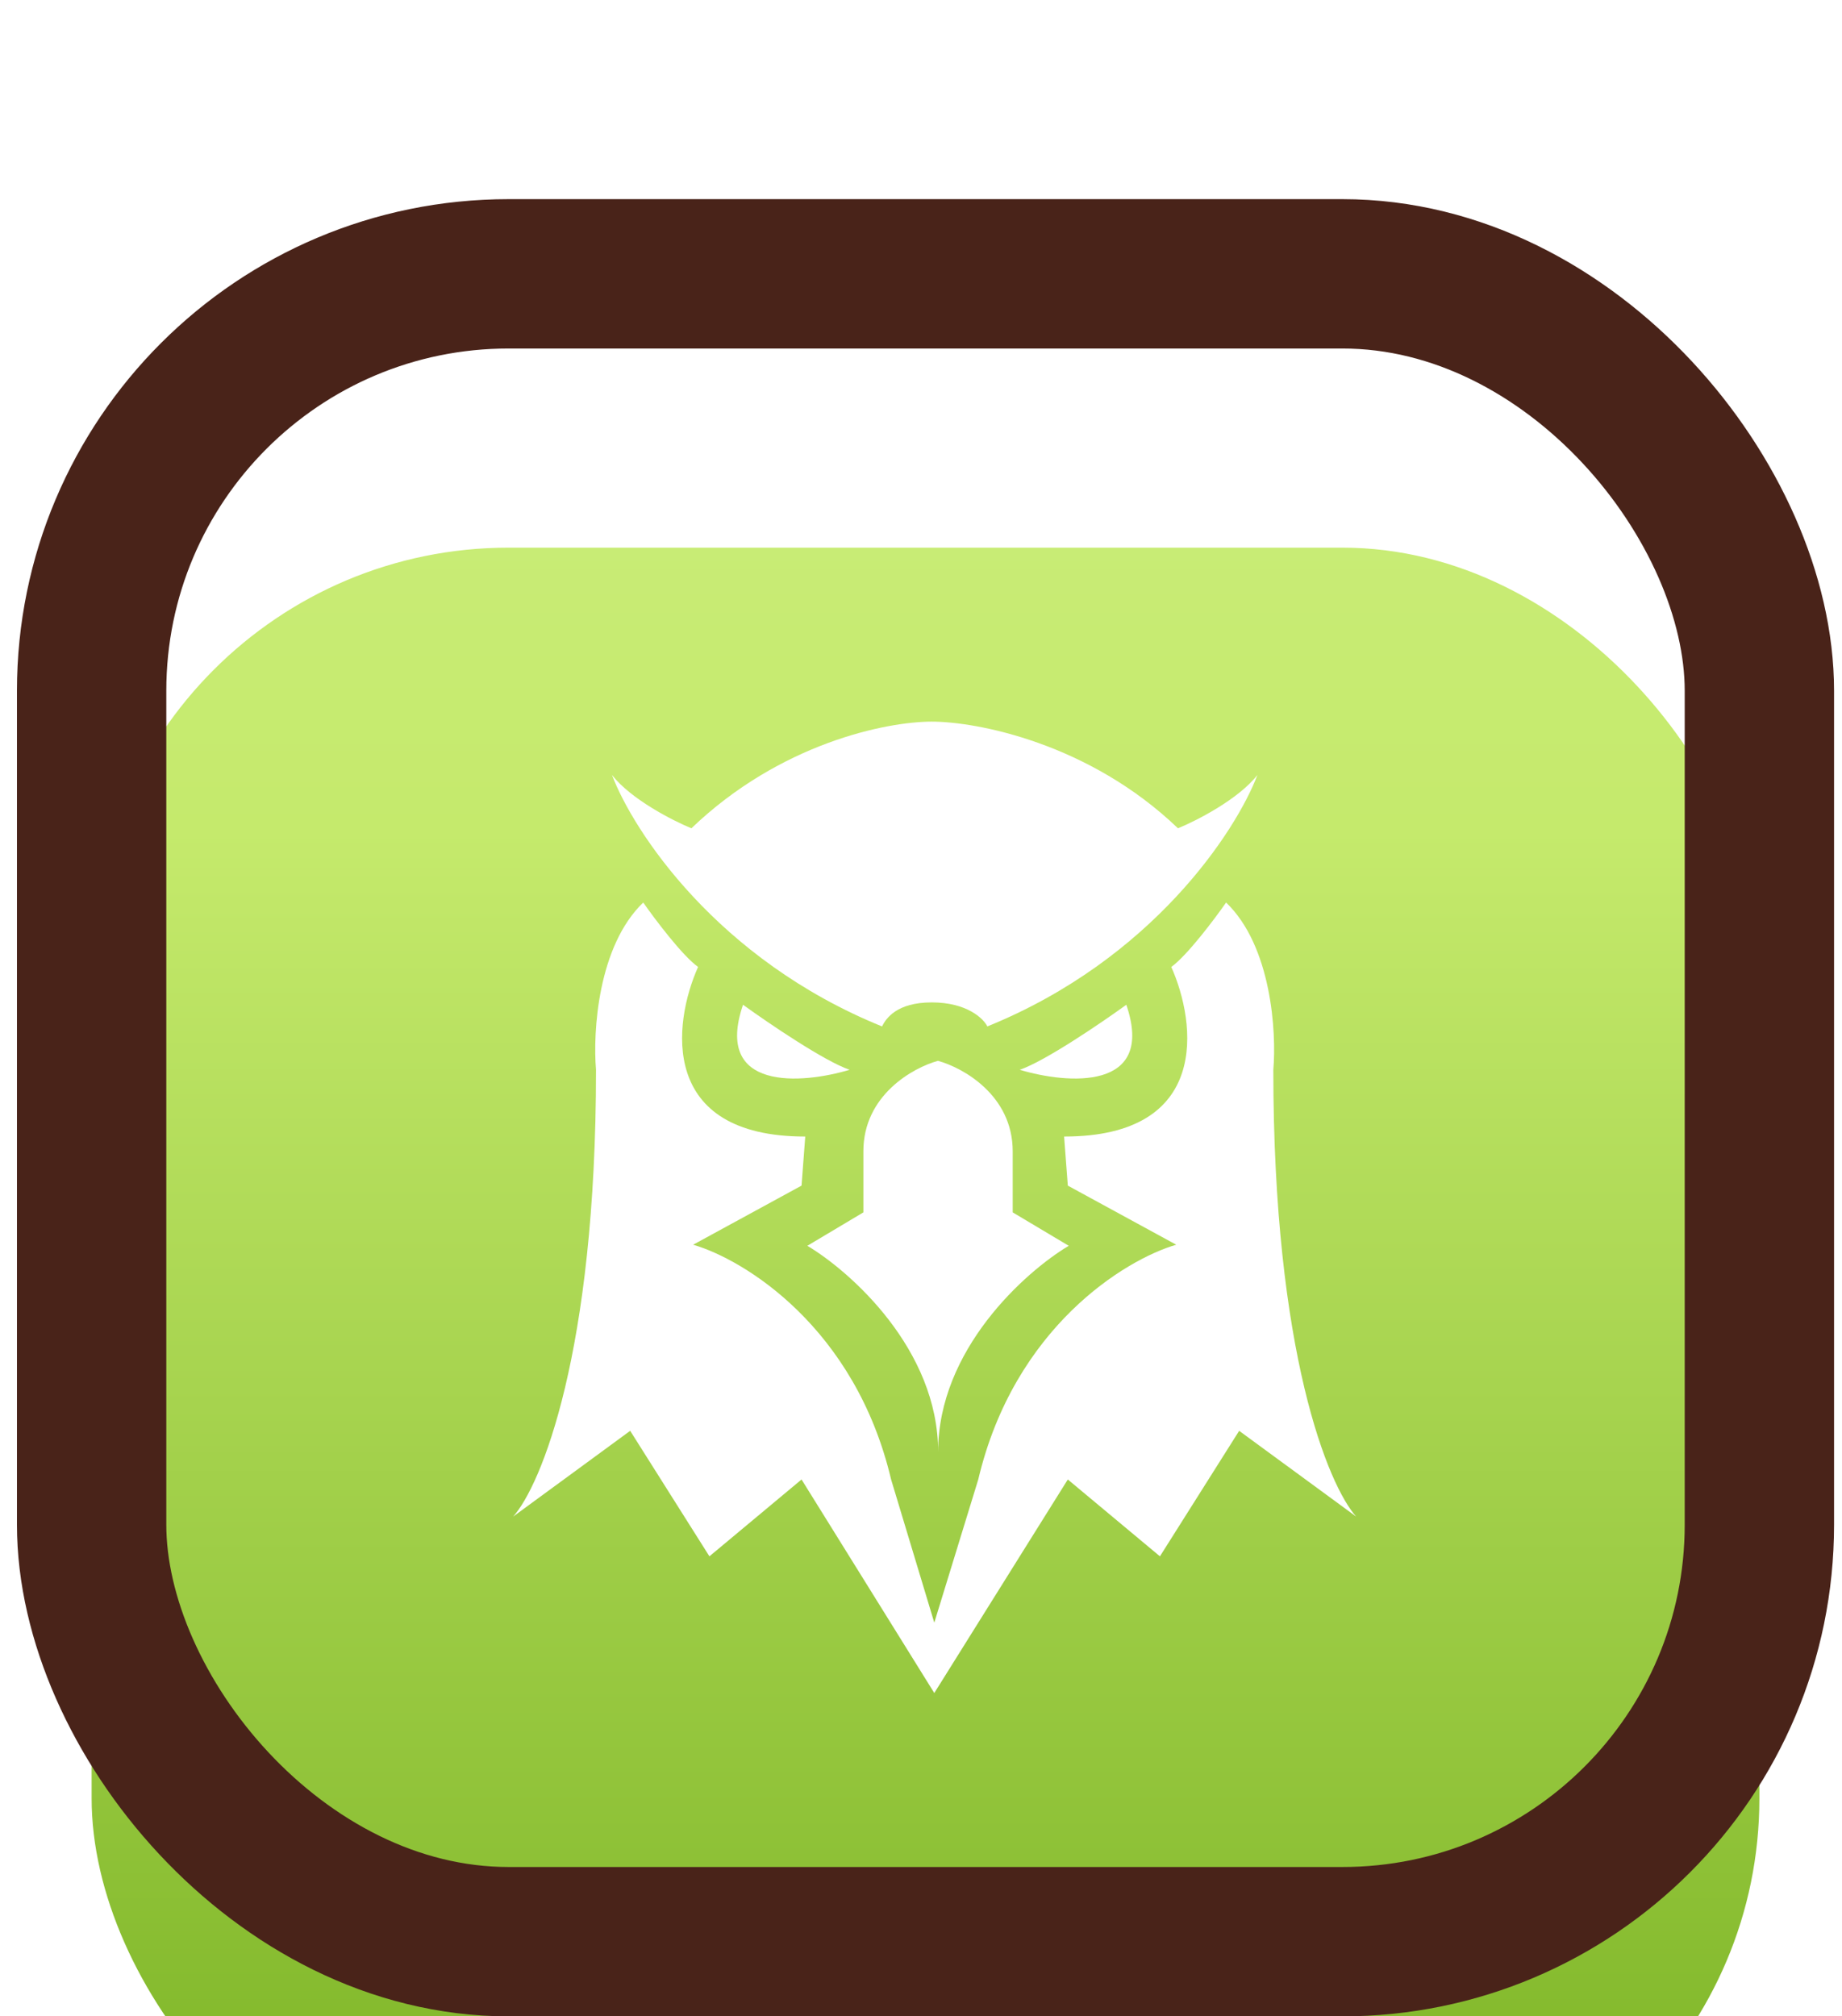 <svg width="74" height="81" viewBox="0 0 74 81" fill="none" xmlns="http://www.w3.org/2000/svg">
<g filter="url(#filter0_d_1_2044)">
<g filter="url(#filter1_i_1_2044)">
<rect x="3.681" y="3" width="67" height="67" rx="16.75" fill="url(#paint0_linear_1_2044)"/>
</g>
<rect x="3.681" y="3" width="67" height="67" rx="16.75" stroke="#492319" stroke-width="6"/>
<g filter="url(#filter2_d_1_2044)">
<path d="M27.776 21.274C31.35 17.846 35.624 16.989 37.432 16.989C39.24 16.989 43.75 17.846 47.324 21.274C48.069 20.968 49.749 20.111 50.515 19.132C49.664 21.377 46.303 26.54 39.666 29.233C39.508 28.912 38.839 28.268 37.432 28.268C36.025 28.268 35.593 28.912 35.434 29.233C28.797 26.54 25.436 21.377 24.585 19.132C25.351 20.111 27.031 20.968 27.776 21.274Z" fill="white"/>
<path d="M29.85 28.363C30.857 29.091 33.123 30.633 34.132 30.975C32.21 31.552 28.662 31.839 29.85 28.363Z" fill="white"/>
<path d="M25.841 24.256C26.312 24.929 27.41 26.388 28.044 26.844C27.029 29.115 26.47 33.657 32.35 33.657L32.201 35.628L27.846 38.002C29.895 38.598 34.354 41.319 35.799 47.433L37.534 53.184L39.3 47.433C40.745 41.319 45.204 38.598 47.253 38.002L42.898 35.628L42.749 33.657C48.629 33.657 48.069 29.115 47.055 26.844C47.688 26.388 48.787 24.929 49.257 24.256C51.085 26.01 51.284 29.466 51.154 30.975C51.154 42.366 53.374 47.687 54.483 48.924L49.782 45.478L46.599 50.52L42.898 47.433L37.534 56.011L32.201 47.433L28.5 50.52L25.317 45.478L20.615 48.924C21.725 47.687 23.944 42.366 23.944 30.975C23.815 29.466 24.014 26.01 25.841 24.256Z" fill="white"/>
<path d="M45.248 28.363C44.242 29.091 41.976 30.633 40.967 30.975C42.889 31.552 46.437 31.839 45.248 28.363Z" fill="white"/>
<path d="M34.685 34.248C34.685 31.997 36.681 30.888 37.681 30.615C38.682 30.888 40.684 31.997 40.684 34.248V36.703L42.935 38.045C41.184 39.092 37.688 42.215 37.688 46.325C37.688 42.215 34.185 39.092 32.434 38.045L34.685 36.703V34.248Z" fill="white"/>
</g>
</g>
<defs>
<filter id="filter0_d_1_2044" x="0.681" y="0" width="73" height="81" filterUnits="userSpaceOnUse" color-interpolation-filters="sRGB">
<feFlood flood-opacity="0" result="BackgroundImageFix"/>
<feColorMatrix in="SourceAlpha" type="matrix" values="0 0 0 0 0 0 0 0 0 0 0 0 0 0 0 0 0 0 127 0" result="hardAlpha"/>
<feOffset dy="8"/>
<feComposite in2="hardAlpha" operator="out"/>
<feColorMatrix type="matrix" values="0 0 0 0 0.286 0 0 0 0 0.137 0 0 0 0 0.098 0 0 0 1 0"/>
<feBlend mode="normal" in2="BackgroundImageFix" result="effect1_dropShadow_1_2044"/>
<feBlend mode="normal" in="SourceGraphic" in2="effect1_dropShadow_1_2044" result="shape"/>
</filter>
<filter id="filter1_i_1_2044" x="0.681" y="0" width="73" height="73" filterUnits="userSpaceOnUse" color-interpolation-filters="sRGB">
<feFlood flood-opacity="0" result="BackgroundImageFix"/>
<feBlend mode="normal" in="SourceGraphic" in2="BackgroundImageFix" result="shape"/>
<feColorMatrix in="SourceAlpha" type="matrix" values="0 0 0 0 0 0 0 0 0 0 0 0 0 0 0 0 0 0 127 0" result="hardAlpha"/>
<feOffset dy="11"/>
<feComposite in2="hardAlpha" operator="arithmetic" k2="-1" k3="1"/>
<feColorMatrix type="matrix" values="0 0 0 0 0.961 0 0 0 0 0.961 0 0 0 0 0.961 0 0 0 1 0"/>
<feBlend mode="normal" in2="shape" result="effect1_innerShadow_1_2044"/>
</filter>
<filter id="filter2_d_1_2044" x="20.615" y="16.989" width="33.868" height="43.022" filterUnits="userSpaceOnUse" color-interpolation-filters="sRGB">
<feFlood flood-opacity="0" result="BackgroundImageFix"/>
<feColorMatrix in="SourceAlpha" type="matrix" values="0 0 0 0 0 0 0 0 0 0 0 0 0 0 0 0 0 0 127 0" result="hardAlpha"/>
<feOffset dy="4"/>
<feComposite in2="hardAlpha" operator="out"/>
<feColorMatrix type="matrix" values="0 0 0 0 0.106 0 0 0 0 0.373 0 0 0 0 0 0 0 0 1 0"/>
<feBlend mode="normal" in2="BackgroundImageFix" result="effect1_dropShadow_1_2044"/>
<feBlend mode="normal" in="SourceGraphic" in2="effect1_dropShadow_1_2044" result="shape"/>
</filter>
<linearGradient id="paint0_linear_1_2044" x1="-7.881" y1="-16.774" x2="-7.881" y2="90.522" gradientUnits="userSpaceOnUse">
<stop stop-color="#CDEE81"/>
<stop offset="0.16" stop-color="#C9EC77"/>
<stop offset="0.29" stop-color="#C5EA6C"/>
<stop offset="0.77" stop-color="#80B729"/>
</linearGradient>
</defs>
</svg>
